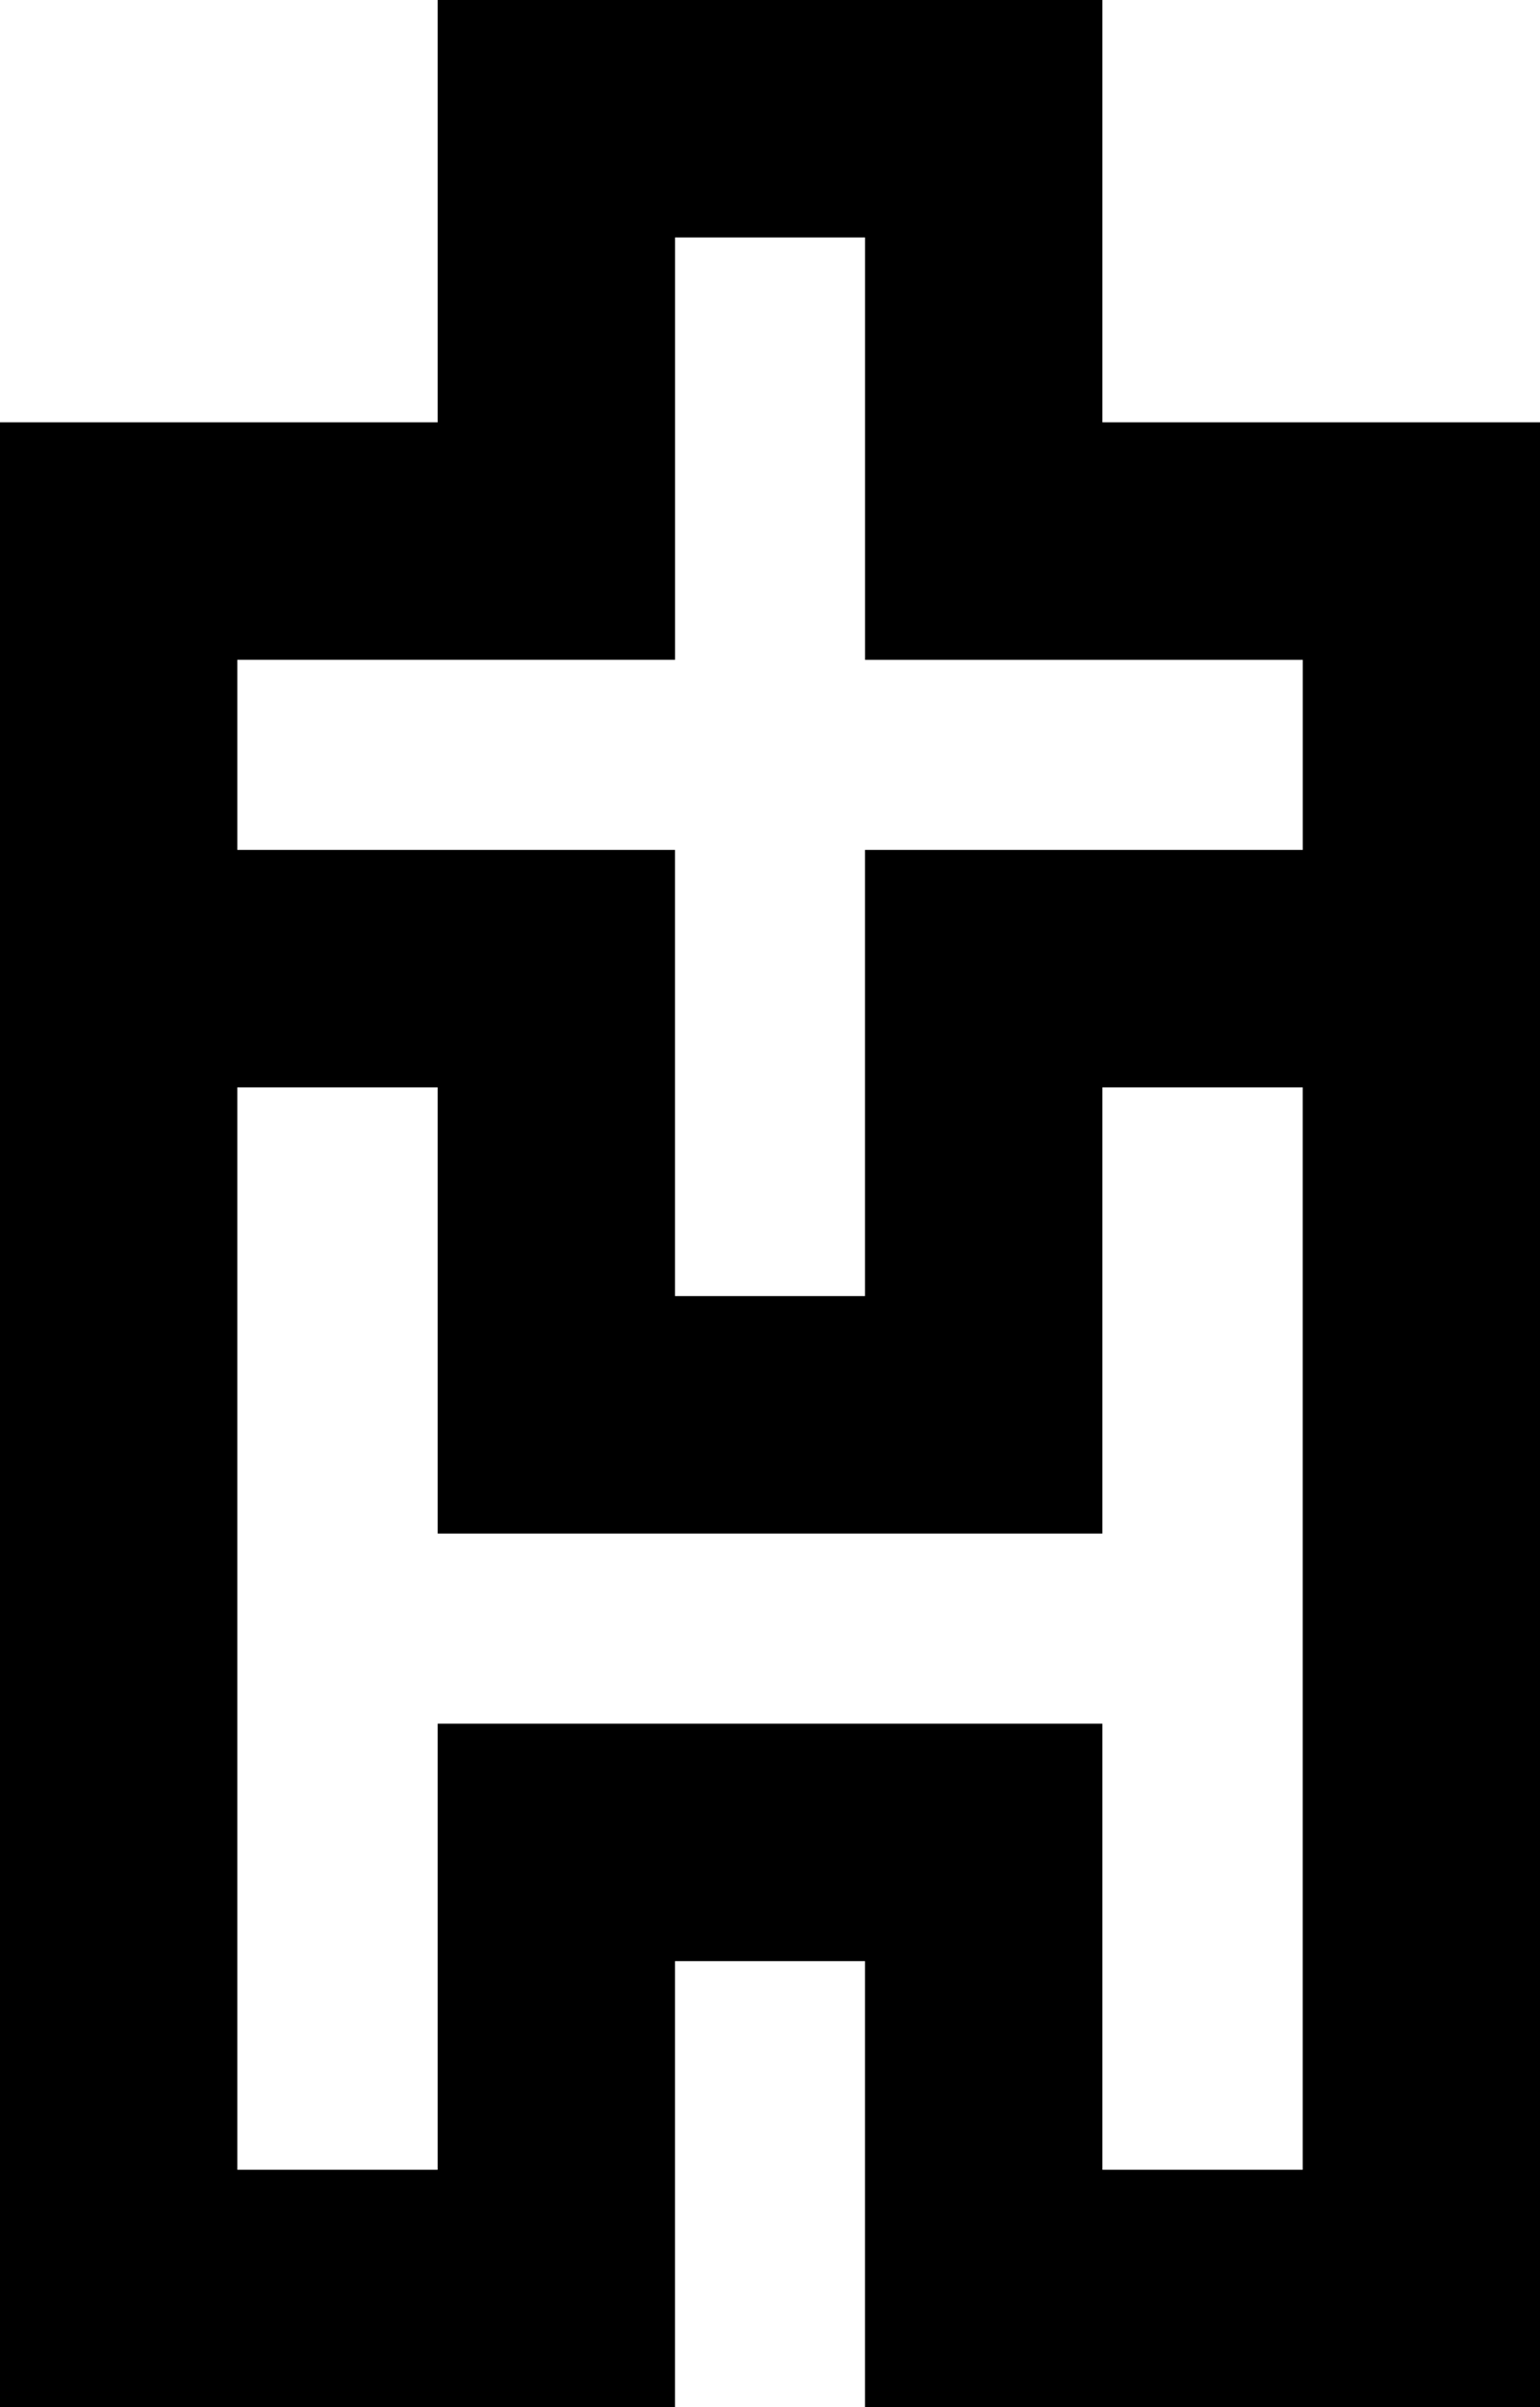 <svg data-name="Layer 1" xmlns="http://www.w3.org/2000/svg" viewBox="0 0 391.22 611.15"><path d="M280.04 107.22V0H111.19v107.22H0v503.93h171.47V497.89h48.28v113.26h171.47V107.22H280.03Zm50.9 443.64h-50.9V437.6H111.19v113.26h-50.9V276.07h50.9v113.26h168.85V276.07h50.9v274.79Zm0-335.08H219.75v113.26h-48.28V215.78H60.29V167.5h111.19V60.29h48.28v107.22h111.19v48.28Z"></path></svg>